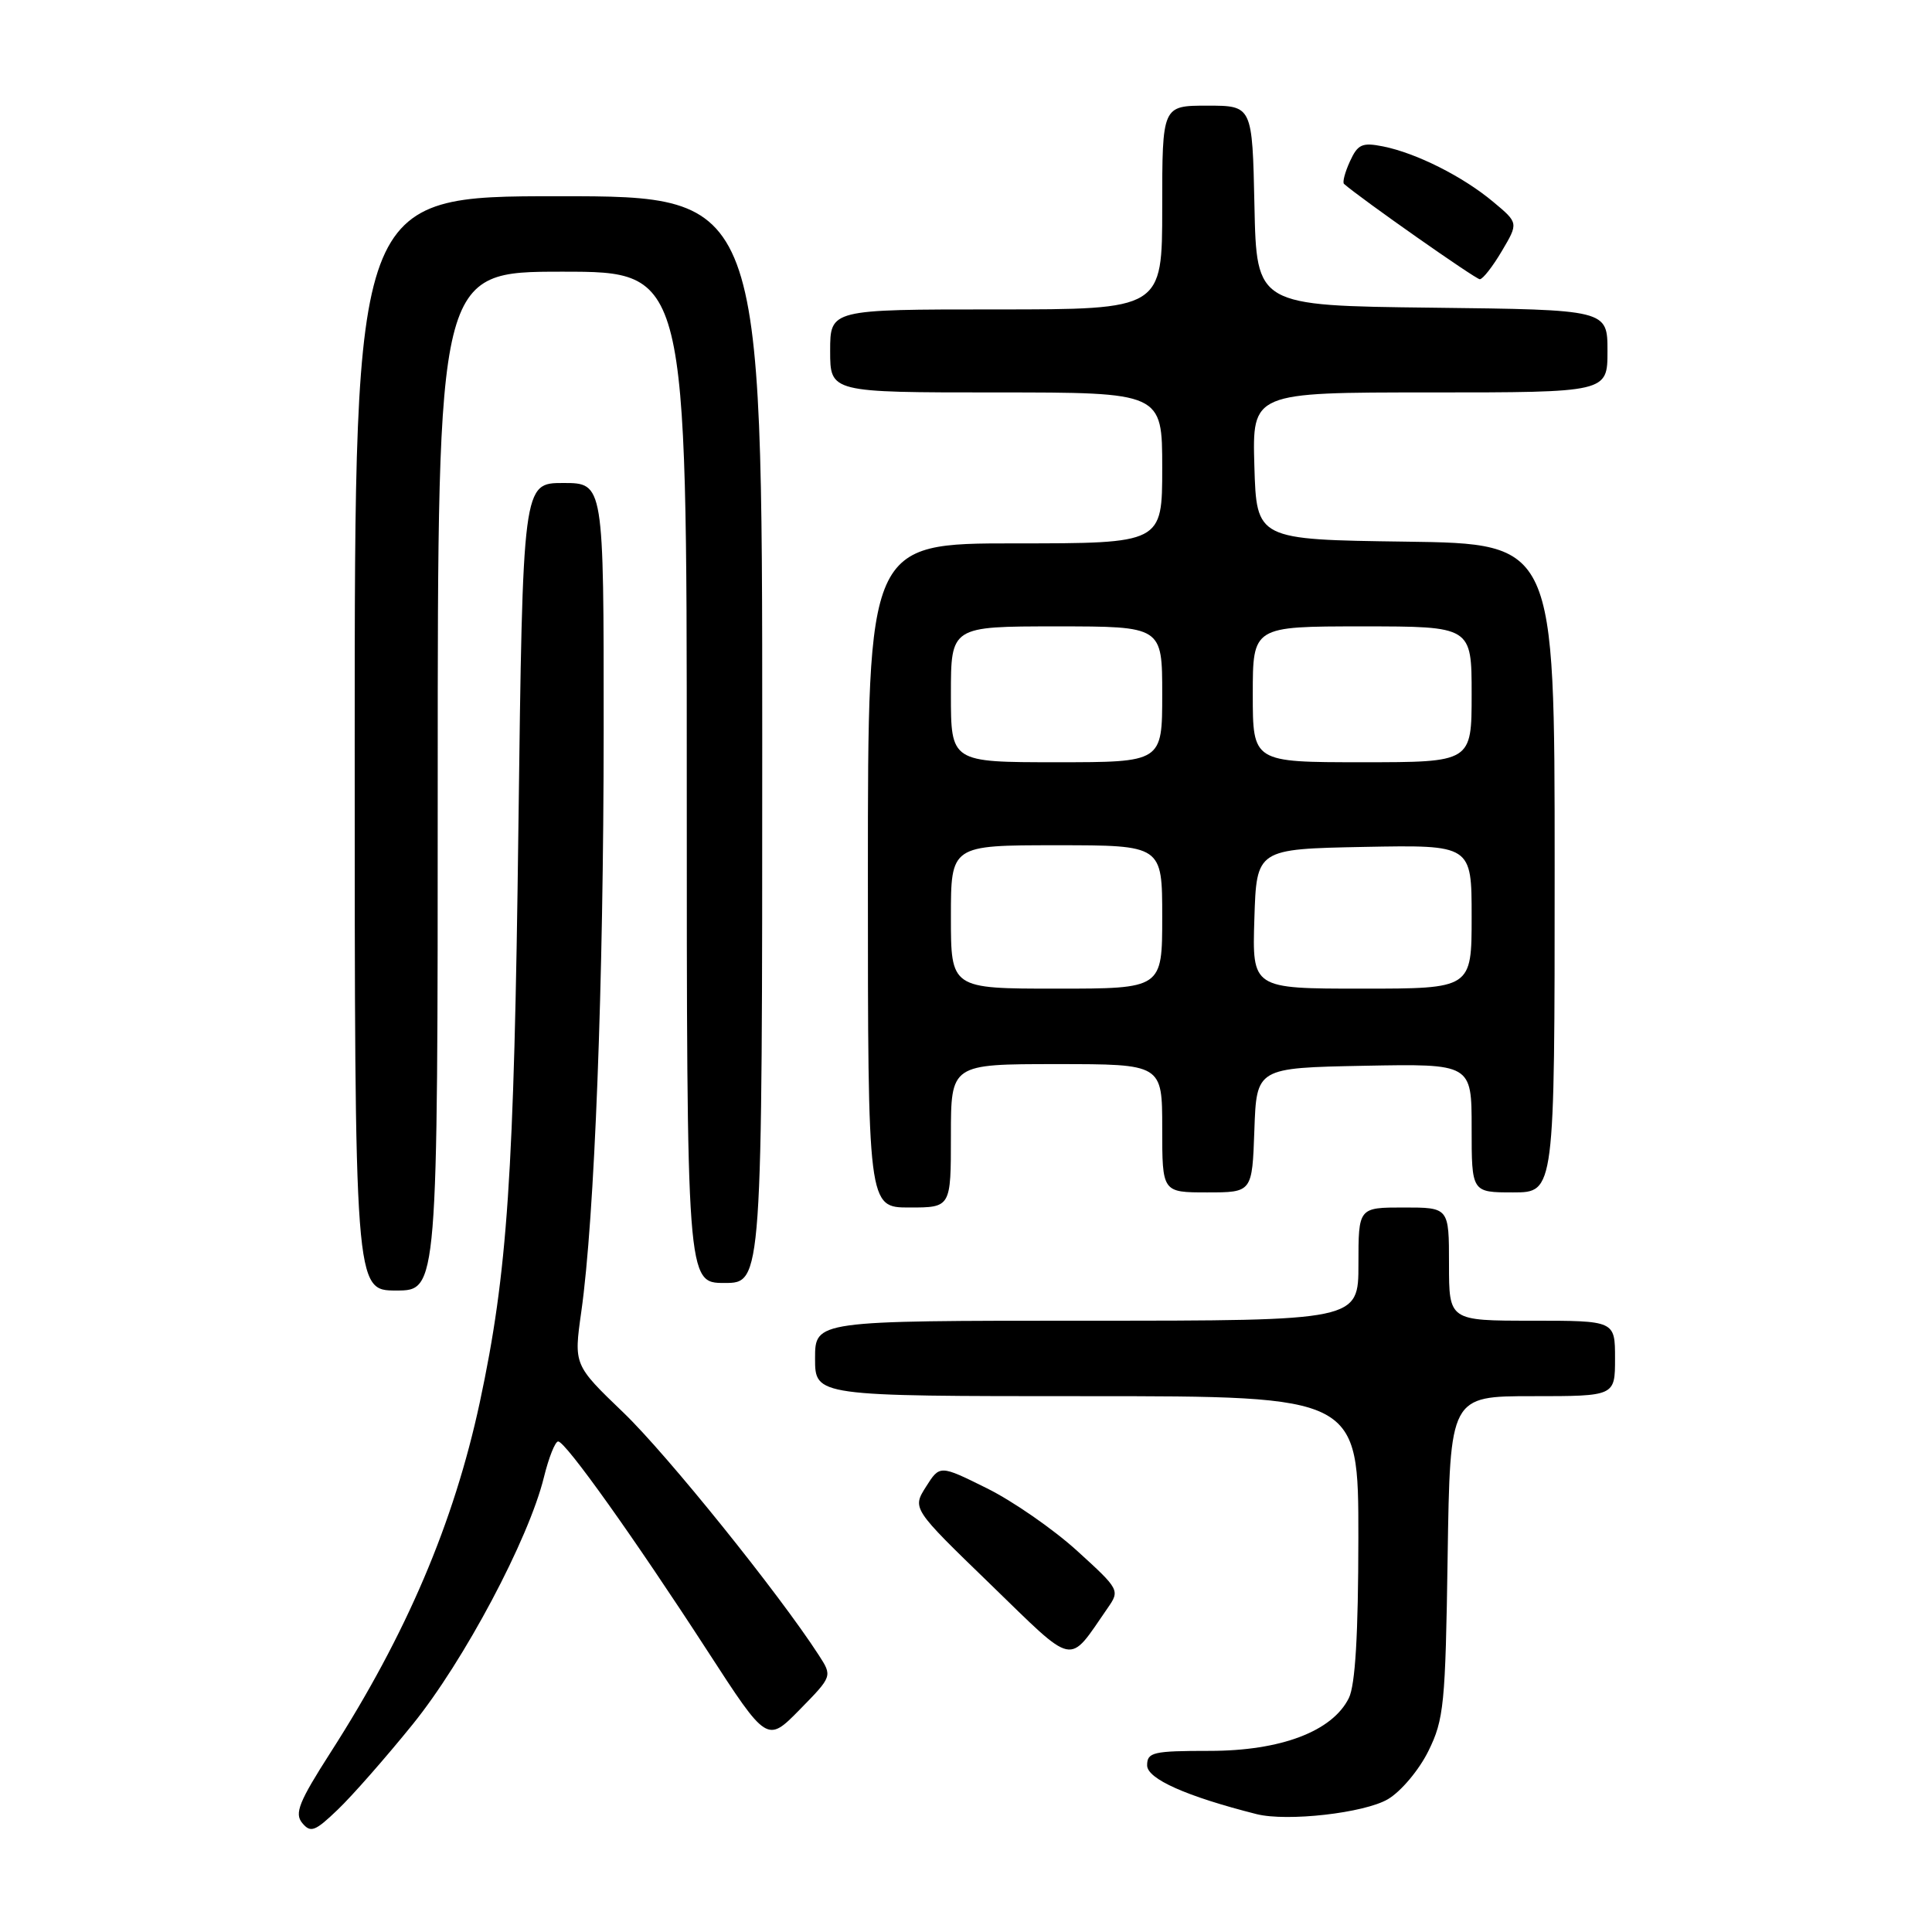<?xml version="1.0" encoding="UTF-8" standalone="no"?>
<!DOCTYPE svg PUBLIC "-//W3C//DTD SVG 1.1//EN" "http://www.w3.org/Graphics/SVG/1.1/DTD/svg11.dtd" >
<svg xmlns="http://www.w3.org/2000/svg" xmlns:xlink="http://www.w3.org/1999/xlink" version="1.1" viewBox="0 0 256 256">
 <g >
 <path fill="currentColor"
d=" M 54.67 228.50 C 61.49 220.08 70.06 203.94 72.07 195.75 C 72.71 193.14 73.56 191.00 73.96 191.00 C 74.93 191.00 84.02 203.76 93.72 218.72 C 101.64 230.94 101.64 230.94 105.97 226.53 C 110.30 222.11 110.30 222.11 108.49 219.31 C 103.17 211.09 88.36 192.70 82.61 187.18 C 76.03 180.86 76.03 180.86 77.02 173.84 C 78.79 161.41 79.98 130.35 79.99 96.75 C 80.00 64.00 80.00 64.00 74.63 64.00 C 69.27 64.00 69.27 64.00 68.69 109.75 C 68.12 155.85 67.25 168.65 63.57 185.84 C 60.14 201.79 53.86 216.53 43.82 232.18 C 39.61 238.75 38.99 240.29 40.05 241.56 C 41.16 242.90 41.75 242.67 44.75 239.79 C 46.65 237.98 51.11 232.90 54.67 228.50 Z  M 183.91 238.40 C 185.65 237.37 188.03 234.53 189.27 232.02 C 191.33 227.85 191.53 225.84 191.82 206.25 C 192.14 185.00 192.14 185.00 203.07 185.00 C 214.00 185.00 214.00 185.00 214.00 180.00 C 214.00 175.00 214.00 175.00 203.00 175.00 C 192.00 175.00 192.00 175.00 192.00 167.50 C 192.00 160.00 192.00 160.00 186.00 160.00 C 180.00 160.00 180.00 160.00 180.00 167.50 C 180.00 175.00 180.00 175.00 144.00 175.00 C 108.00 175.00 108.00 175.00 108.00 180.00 C 108.00 185.00 108.00 185.00 144.00 185.00 C 180.00 185.00 180.00 185.00 179.99 203.75 C 179.98 216.62 179.58 223.28 178.73 225.00 C 176.55 229.41 169.72 232.00 160.29 232.00 C 152.78 232.00 152.00 232.18 152.00 233.92 C 152.00 235.71 157.21 238.03 166.50 240.38 C 170.55 241.40 180.79 240.24 183.91 238.40 Z  M 146.76 213.09 C 148.41 210.72 148.36 210.62 142.71 205.48 C 139.56 202.62 134.18 198.89 130.76 197.20 C 124.53 194.11 124.53 194.11 122.70 197.00 C 120.87 199.89 120.87 199.89 131.19 209.88 C 142.66 221.00 141.45 220.75 146.76 213.09 Z  M 58.00 103.50 C 58.00 36.00 58.00 36.00 74.50 36.00 C 91.00 36.00 91.00 36.00 91.00 103.00 C 91.00 170.00 91.00 170.00 96.00 170.00 C 101.00 170.00 101.00 170.00 101.00 98.00 C 101.00 26.00 101.00 26.00 74.00 26.00 C 47.00 26.00 47.00 26.00 47.00 98.50 C 47.00 171.00 47.00 171.00 52.50 171.00 C 58.00 171.00 58.00 171.00 58.00 103.50 Z  M 126.00 150.50 C 126.00 141.00 126.00 141.00 140.00 141.00 C 154.00 141.00 154.00 141.00 154.00 149.50 C 154.00 158.00 154.00 158.00 159.96 158.00 C 165.92 158.00 165.92 158.00 166.21 149.75 C 166.50 141.50 166.50 141.50 180.75 141.22 C 195.00 140.95 195.00 140.95 195.00 149.47 C 195.00 158.00 195.00 158.00 200.50 158.00 C 206.00 158.00 206.00 158.00 206.00 115.02 C 206.00 72.04 206.00 72.04 186.25 71.77 C 166.50 71.50 166.50 71.50 166.21 61.75 C 165.93 52.00 165.93 52.00 189.46 52.00 C 213.00 52.00 213.00 52.00 213.00 46.52 C 213.00 41.04 213.00 41.04 189.75 40.77 C 166.50 40.50 166.50 40.50 166.22 27.25 C 165.94 14.00 165.94 14.00 159.97 14.00 C 154.00 14.00 154.00 14.00 154.00 27.50 C 154.00 41.00 154.00 41.00 132.00 41.00 C 110.00 41.00 110.00 41.00 110.00 46.50 C 110.00 52.00 110.00 52.00 132.00 52.00 C 154.00 52.00 154.00 52.00 154.00 62.00 C 154.00 72.00 154.00 72.00 134.50 72.00 C 115.00 72.00 115.00 72.00 115.00 116.00 C 115.00 160.00 115.00 160.00 120.50 160.00 C 126.00 160.00 126.00 160.00 126.00 150.50 Z  M 199.00 33.27 C 201.21 29.54 201.21 29.54 197.85 26.74 C 193.85 23.39 187.66 20.28 183.26 19.40 C 180.49 18.85 179.91 19.11 178.87 21.39 C 178.21 22.83 177.86 24.17 178.09 24.37 C 180.30 26.31 195.53 37.00 196.08 37.00 C 196.48 37.00 197.79 35.32 199.00 33.27 Z  M 126.00 121.50 C 126.00 112.00 126.00 112.00 140.00 112.00 C 154.00 112.00 154.00 112.00 154.00 121.50 C 154.00 131.00 154.00 131.00 140.00 131.00 C 126.00 131.00 126.00 131.00 126.00 121.50 Z  M 166.21 121.75 C 166.50 112.50 166.50 112.50 180.75 112.22 C 195.00 111.95 195.00 111.95 195.00 121.47 C 195.00 131.00 195.00 131.00 180.46 131.00 C 165.92 131.00 165.92 131.00 166.21 121.75 Z  M 126.00 92.00 C 126.00 83.00 126.00 83.00 140.00 83.00 C 154.00 83.00 154.00 83.00 154.00 92.00 C 154.00 101.00 154.00 101.00 140.00 101.00 C 126.00 101.00 126.00 101.00 126.00 92.00 Z  M 166.00 92.00 C 166.00 83.00 166.00 83.00 180.50 83.00 C 195.00 83.00 195.00 83.00 195.00 92.00 C 195.00 101.00 195.00 101.00 180.50 101.00 C 166.00 101.00 166.00 101.00 166.00 92.00 Z "/>
</g>
</svg>